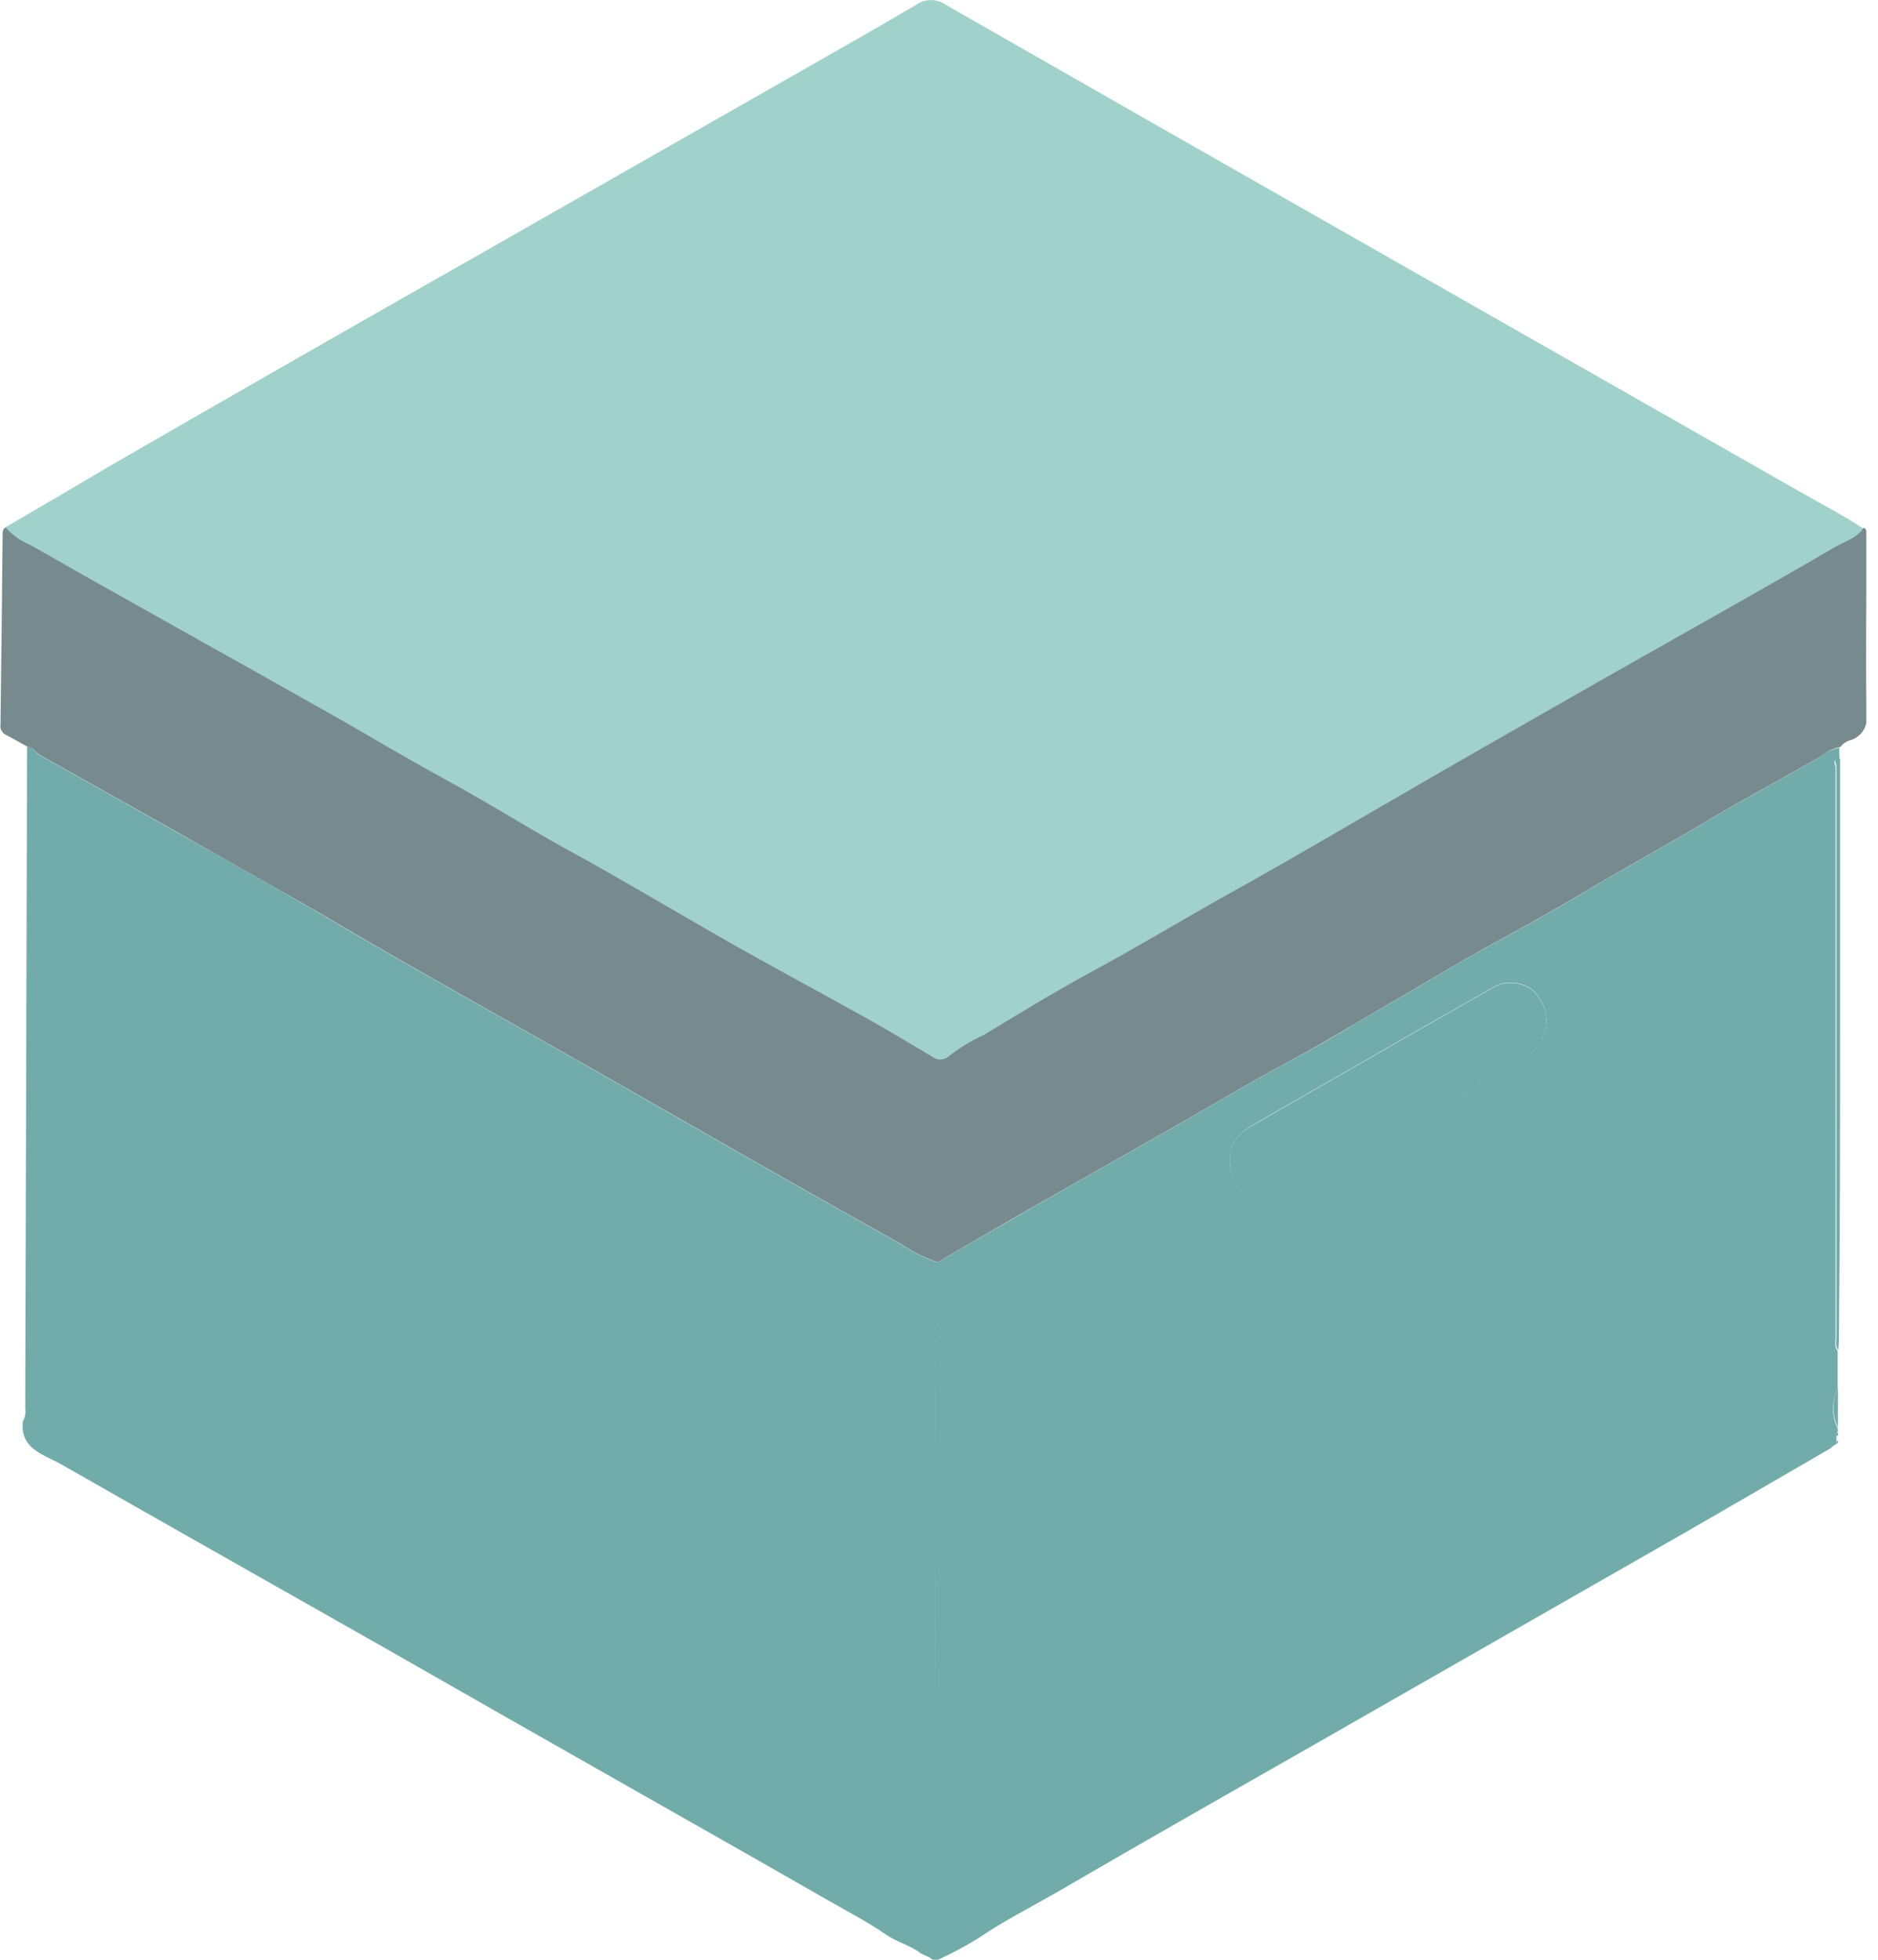 <svg width="23" height="24" viewBox="0 0 23 24" fill="none" xmlns="http://www.w3.org/2000/svg">
<g clip-path="url(#clip0_173_906)">
<path d="M0.063 6.459C0.488 6.213 0.911 5.964 1.336 5.712C2.847 4.84 4.359 3.974 5.871 3.116L9.639 0.968C10.165 0.669 10.69 0.37 11.212 0.064C11.267 0.023 11.334 0.001 11.402 0.001C11.471 0.001 11.537 0.023 11.592 0.064C13.227 0.999 14.864 1.934 16.504 2.867L22.083 6.044C22.33 6.186 22.584 6.315 22.821 6.474C22.743 6.601 22.595 6.641 22.478 6.708C21.692 7.168 20.896 7.612 20.103 8.061C19.615 8.34 19.126 8.622 18.638 8.897C18.15 9.171 17.615 9.48 17.106 9.777C16.442 10.164 15.777 10.553 15.105 10.926C14.505 11.259 13.919 11.616 13.315 11.941C12.883 12.173 12.465 12.431 12.044 12.689C11.887 12.759 11.741 12.849 11.607 12.956C11.58 12.977 11.547 12.989 11.512 12.989C11.478 12.989 11.444 12.977 11.417 12.956C11.144 12.793 10.871 12.629 10.594 12.474C9.997 12.141 9.398 11.82 8.805 11.483C8.213 11.147 7.596 10.775 6.981 10.438C6.602 10.237 6.247 10.01 5.877 9.799C5.596 9.637 5.307 9.485 5.03 9.325C4.698 9.138 4.368 8.951 4.036 8.751C3.466 8.429 2.897 8.112 2.327 7.792C1.674 7.418 1.019 7.059 0.368 6.687C0.25 6.636 0.145 6.558 0.063 6.459Z" fill="#A0D1CA"/>
<path d="M11.389 23.974L11.279 23.923C11.15 23.822 10.984 23.783 10.854 23.694C10.624 23.535 10.377 23.407 10.136 23.269C9.033 22.636 7.923 22.011 6.818 21.381C6.019 20.929 5.224 20.471 4.426 20.019C3.202 19.324 1.978 18.634 0.757 17.937C0.545 17.815 0.245 17.75 0.279 17.412C0.307 17.36 0.318 17.301 0.309 17.244L0.332 9.145C0.404 9.145 0.435 9.218 0.49 9.25L2.198 10.21C2.707 10.498 3.217 10.782 3.717 11.072C4.113 11.298 4.504 11.534 4.901 11.76C5.685 12.207 6.473 12.648 7.257 13.094C7.896 13.457 8.534 13.825 9.174 14.188C9.813 14.55 10.411 14.89 11.032 15.236C11.169 15.331 11.319 15.405 11.478 15.457C11.518 15.935 11.453 16.416 11.461 16.896C11.461 17.259 11.461 17.628 11.461 17.995C11.442 19.864 11.461 21.733 11.461 23.602C11.481 23.73 11.456 23.862 11.389 23.974Z" fill="#71ACAB"/>
<path d="M11.389 23.974C11.451 23.864 11.474 23.736 11.453 23.611C11.453 21.742 11.444 19.873 11.453 18.004C11.453 17.63 11.463 17.268 11.453 16.905C11.453 16.425 11.51 15.945 11.47 15.466C11.869 15.234 12.266 15.003 12.666 14.775C13.186 14.477 13.706 14.184 14.226 13.889C14.746 13.593 15.249 13.289 15.773 13.008C16.058 12.855 16.343 12.693 16.614 12.528C16.977 12.311 17.343 12.104 17.706 11.887C18.22 11.582 18.755 11.311 19.27 11.005C19.82 10.674 20.384 10.367 20.934 10.039C21.384 9.769 21.851 9.526 22.303 9.261C22.368 9.209 22.445 9.173 22.527 9.156V9.298C22.428 9.298 22.481 9.366 22.481 9.396C22.481 11.723 22.481 14.05 22.481 16.376C22.481 16.432 22.462 16.494 22.506 16.544V17.014C22.468 17.087 22.449 17.169 22.449 17.251C22.449 17.333 22.468 17.415 22.506 17.488C22.506 17.513 22.519 17.535 22.491 17.55C22.49 17.567 22.49 17.584 22.491 17.601V17.649V17.688C22.484 17.687 22.477 17.687 22.47 17.689C22.463 17.69 22.456 17.693 22.45 17.697C22.444 17.701 22.439 17.706 22.436 17.712C22.432 17.718 22.429 17.724 22.428 17.731C21.807 18.09 21.187 18.453 20.564 18.81L16.198 21.307C15.13 21.916 14.061 22.523 12.998 23.142C12.657 23.34 12.302 23.516 11.973 23.742C11.823 23.833 11.668 23.916 11.508 23.991C11.489 24.002 11.467 24.007 11.445 24.004C11.423 24.001 11.403 23.99 11.389 23.974ZM15.071 14.216C15.059 14.297 15.071 14.38 15.106 14.455C15.141 14.53 15.198 14.593 15.269 14.636C15.34 14.68 15.422 14.702 15.506 14.7C15.589 14.698 15.67 14.672 15.739 14.625C16.022 14.438 16.324 14.287 16.618 14.118C17.296 13.733 17.973 13.347 18.653 12.963C18.717 12.932 18.774 12.888 18.819 12.833C18.864 12.778 18.897 12.714 18.915 12.646C18.945 12.55 18.945 12.447 18.916 12.351C18.886 12.255 18.827 12.17 18.748 12.107C18.68 12.062 18.601 12.036 18.52 12.034C18.438 12.03 18.357 12.05 18.286 12.091L17.303 12.651C16.652 13.025 16.003 13.399 15.35 13.773C15.172 13.879 15.043 14.001 15.071 14.216Z" fill="#71ACAB"/>
<path d="M22.54 9.147C22.458 9.164 22.381 9.199 22.316 9.252C21.864 9.517 21.397 9.76 20.948 10.029C20.397 10.358 19.833 10.665 19.283 10.995C18.768 11.302 18.233 11.573 17.719 11.878C17.356 12.094 16.99 12.302 16.627 12.519C16.35 12.683 16.071 12.846 15.787 12.999C15.263 13.279 14.756 13.586 14.24 13.879C13.723 14.173 13.199 14.468 12.679 14.765C12.279 14.993 11.882 15.225 11.484 15.457C11.325 15.405 11.174 15.331 11.037 15.236C10.417 14.89 9.798 14.539 9.179 14.188C8.56 13.836 7.902 13.457 7.262 13.094C6.478 12.648 5.69 12.207 4.907 11.76C4.51 11.534 4.119 11.298 3.722 11.072C3.215 10.782 2.705 10.498 2.204 10.21L0.495 9.25C0.44 9.218 0.41 9.153 0.338 9.145C0.249 9.097 0.159 9.044 0.068 8.997C0.046 8.986 0.029 8.969 0.018 8.947C0.006 8.926 0.002 8.902 0.006 8.878C0.016 8.102 0.025 7.325 0.032 6.547C0.032 6.515 0.032 6.478 0.068 6.459C0.152 6.553 0.256 6.626 0.372 6.674C1.023 7.048 1.678 7.411 2.331 7.779C2.9 8.098 3.47 8.416 4.039 8.738C4.371 8.925 4.702 9.123 5.034 9.311C5.315 9.472 5.603 9.624 5.88 9.786C6.25 9.997 6.611 10.223 6.985 10.425C7.6 10.762 8.202 11.123 8.809 11.47C9.416 11.818 10.001 12.128 10.597 12.461C10.874 12.616 11.148 12.78 11.421 12.943C11.448 12.964 11.481 12.976 11.516 12.976C11.55 12.976 11.584 12.964 11.611 12.943C11.744 12.836 11.891 12.746 12.047 12.676C12.469 12.421 12.886 12.164 13.319 11.928C13.923 11.603 14.509 11.246 15.109 10.913C15.783 10.539 16.438 10.151 17.11 9.764C17.618 9.467 18.131 9.175 18.641 8.883C19.152 8.592 19.619 8.323 20.107 8.048C20.9 7.599 21.695 7.155 22.481 6.695C22.599 6.628 22.747 6.588 22.825 6.461C22.887 6.502 22.859 6.568 22.859 6.622C22.859 7.334 22.848 8.048 22.859 8.76C22.869 8.824 22.855 8.89 22.82 8.945C22.785 9.001 22.732 9.042 22.669 9.063C22.617 9.075 22.572 9.105 22.54 9.147Z" fill="#778A8D"/>
<path d="M22.515 16.535C22.472 16.485 22.491 16.423 22.491 16.367C22.491 14.041 22.491 11.714 22.491 9.386C22.491 9.356 22.438 9.28 22.536 9.289C22.536 10.349 22.536 11.409 22.536 12.466C22.536 13.775 22.536 15.1 22.521 16.417C22.521 16.457 22.517 16.496 22.515 16.535Z" fill="#71ACAB"/>
<path d="M22.51 17.479C22.472 17.405 22.453 17.324 22.453 17.242C22.453 17.159 22.472 17.078 22.51 17.004V17.479Z" fill="#71ACAB"/>
<path d="M22.432 17.722C22.433 17.715 22.436 17.708 22.439 17.703C22.443 17.697 22.448 17.691 22.454 17.687C22.46 17.683 22.466 17.681 22.473 17.679C22.48 17.678 22.488 17.678 22.494 17.679L22.432 17.722Z" fill="#71ACAB"/>
<path d="M22.491 17.591C22.49 17.574 22.49 17.558 22.491 17.541C22.529 17.559 22.514 17.576 22.491 17.591Z" fill="#71ACAB"/>
<path d="M22.495 17.679V17.64C22.514 17.653 22.525 17.664 22.495 17.679Z" fill="#71ACAB"/>
<path d="M15.071 14.216C15.041 14.001 15.17 13.879 15.35 13.777C16.003 13.403 16.652 13.029 17.303 12.655L18.287 12.094C18.357 12.054 18.438 12.034 18.52 12.037C18.601 12.04 18.68 12.066 18.748 12.111C18.828 12.174 18.886 12.259 18.916 12.355C18.946 12.451 18.945 12.554 18.915 12.649C18.897 12.718 18.865 12.782 18.819 12.837C18.774 12.892 18.717 12.936 18.653 12.967C17.973 13.35 17.296 13.737 16.618 14.122C16.324 14.29 16.022 14.444 15.739 14.629C15.67 14.676 15.589 14.702 15.505 14.704C15.421 14.706 15.338 14.683 15.267 14.639C15.196 14.595 15.139 14.532 15.104 14.457C15.07 14.381 15.058 14.297 15.071 14.216Z" fill="#71ACAB"/>
</g>
<defs>
<clipPath id="clip0_173_906">
<rect width="22.857" height="24" fill="white"/>
</clipPath>
</defs>
</svg>
